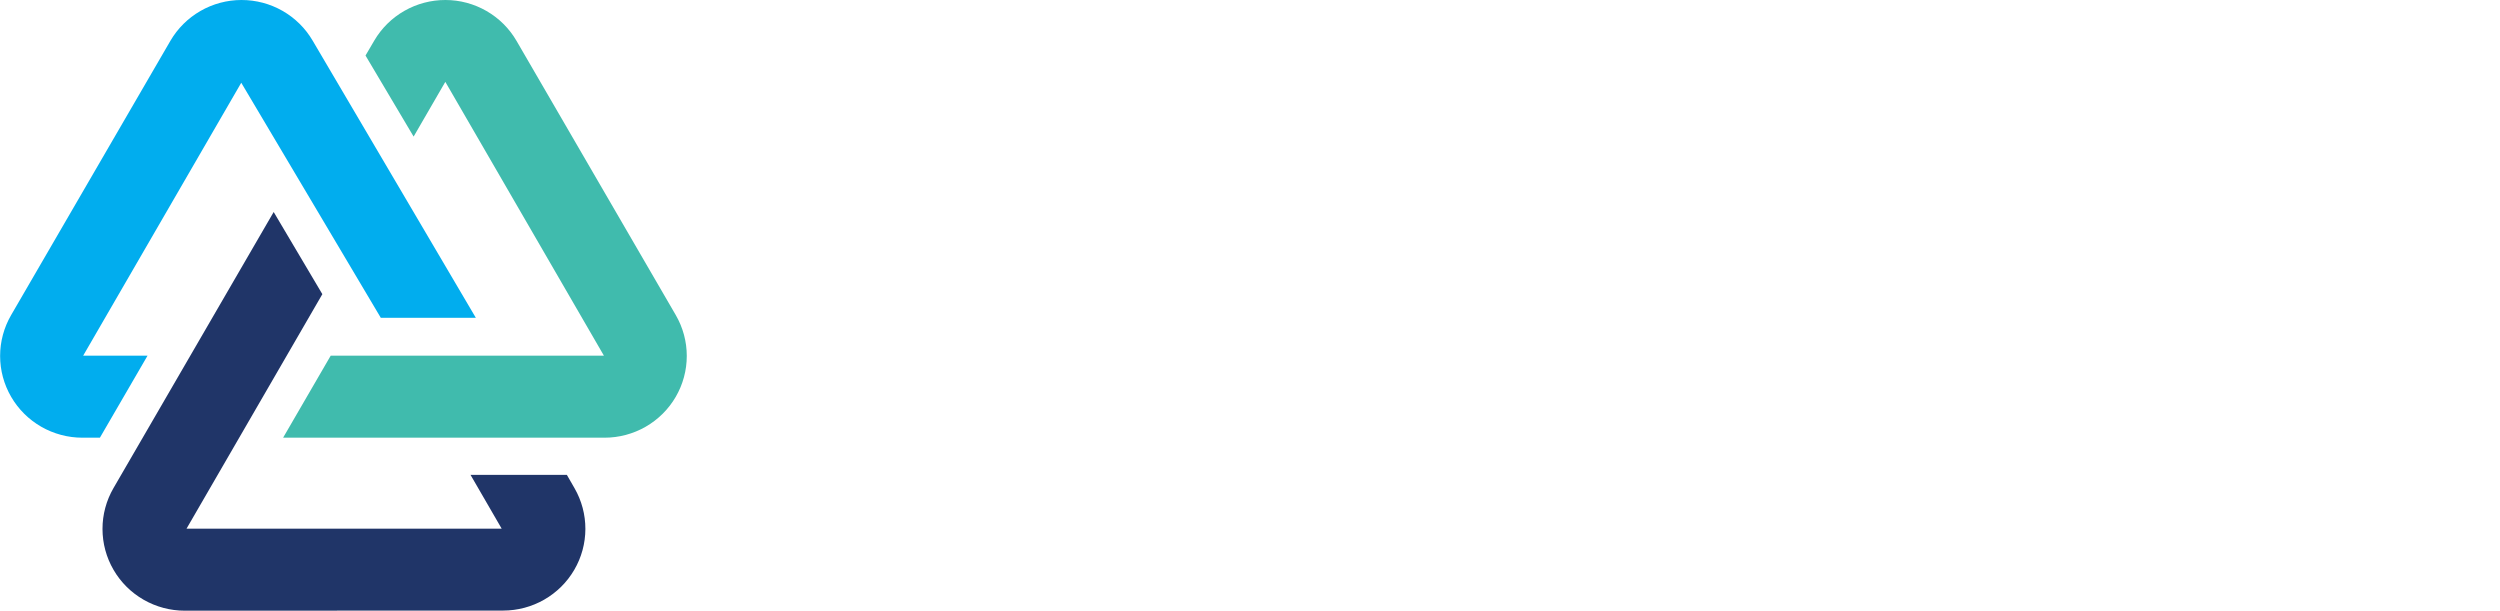 <svg width="131" height="32" viewBox="0 0 131 32" fill="none" xmlns="http://www.w3.org/2000/svg">
<g clip-path="url(#clip0_115_1214)">
<path d="M4.358 18.637H7.731L5.235 22.935H4.315C3.559 22.935 2.816 22.737 2.161 22.361C1.506 21.985 0.962 21.444 0.584 20.793C0.205 20.142 0.006 19.403 0.006 18.651C0.006 17.899 0.206 17.16 0.584 16.509L8.927 2.142C9.305 1.492 9.848 0.952 10.501 0.576C11.154 0.2 11.896 0.001 12.651 8.03212e-06C13.406 -0.001 14.148 0.194 14.803 0.568C15.457 0.941 16.002 1.479 16.382 2.128L24.934 16.653H19.954L12.642 4.336L4.358 18.637Z" fill="#01ADEE"/>
<path d="M31.645 18.637H17.329L14.835 22.935H31.678C32.435 22.935 33.178 22.737 33.833 22.361C34.488 21.985 35.032 21.444 35.41 20.793C35.788 20.142 35.987 19.403 35.987 18.651C35.987 17.899 35.788 17.16 35.41 16.509L27.066 2.142C26.689 1.492 26.146 0.952 25.492 0.576C24.839 0.2 24.098 0.001 23.343 8.03212e-06C22.588 -0.001 21.846 0.194 21.191 0.568C20.536 0.941 19.991 1.479 19.611 2.128L19.153 2.91L21.674 7.157L23.335 4.289L31.645 18.637Z" fill="#40BBAD"/>
<path d="M9.774 27.702L16.891 15.414L14.341 11.109L5.947 25.575C5.569 26.227 5.37 26.965 5.371 27.717C5.371 28.47 5.57 29.208 5.949 29.859C6.327 30.511 6.871 31.051 7.527 31.427C8.182 31.803 8.925 32 9.681 32L26.367 31.994C27.122 31.993 27.863 31.796 28.517 31.421C29.171 31.046 29.715 30.507 30.093 29.857C30.472 29.208 30.672 28.471 30.674 27.72C30.676 26.97 30.48 26.232 30.105 25.581L29.704 24.884H24.656L26.288 27.702L9.774 27.702Z" fill="#203568"/>
</g>
<defs>
<clipPath id="clip0_115_1214">
<rect width="131" height="32" fill="white"/>
</clipPath>
</defs>
</svg>
